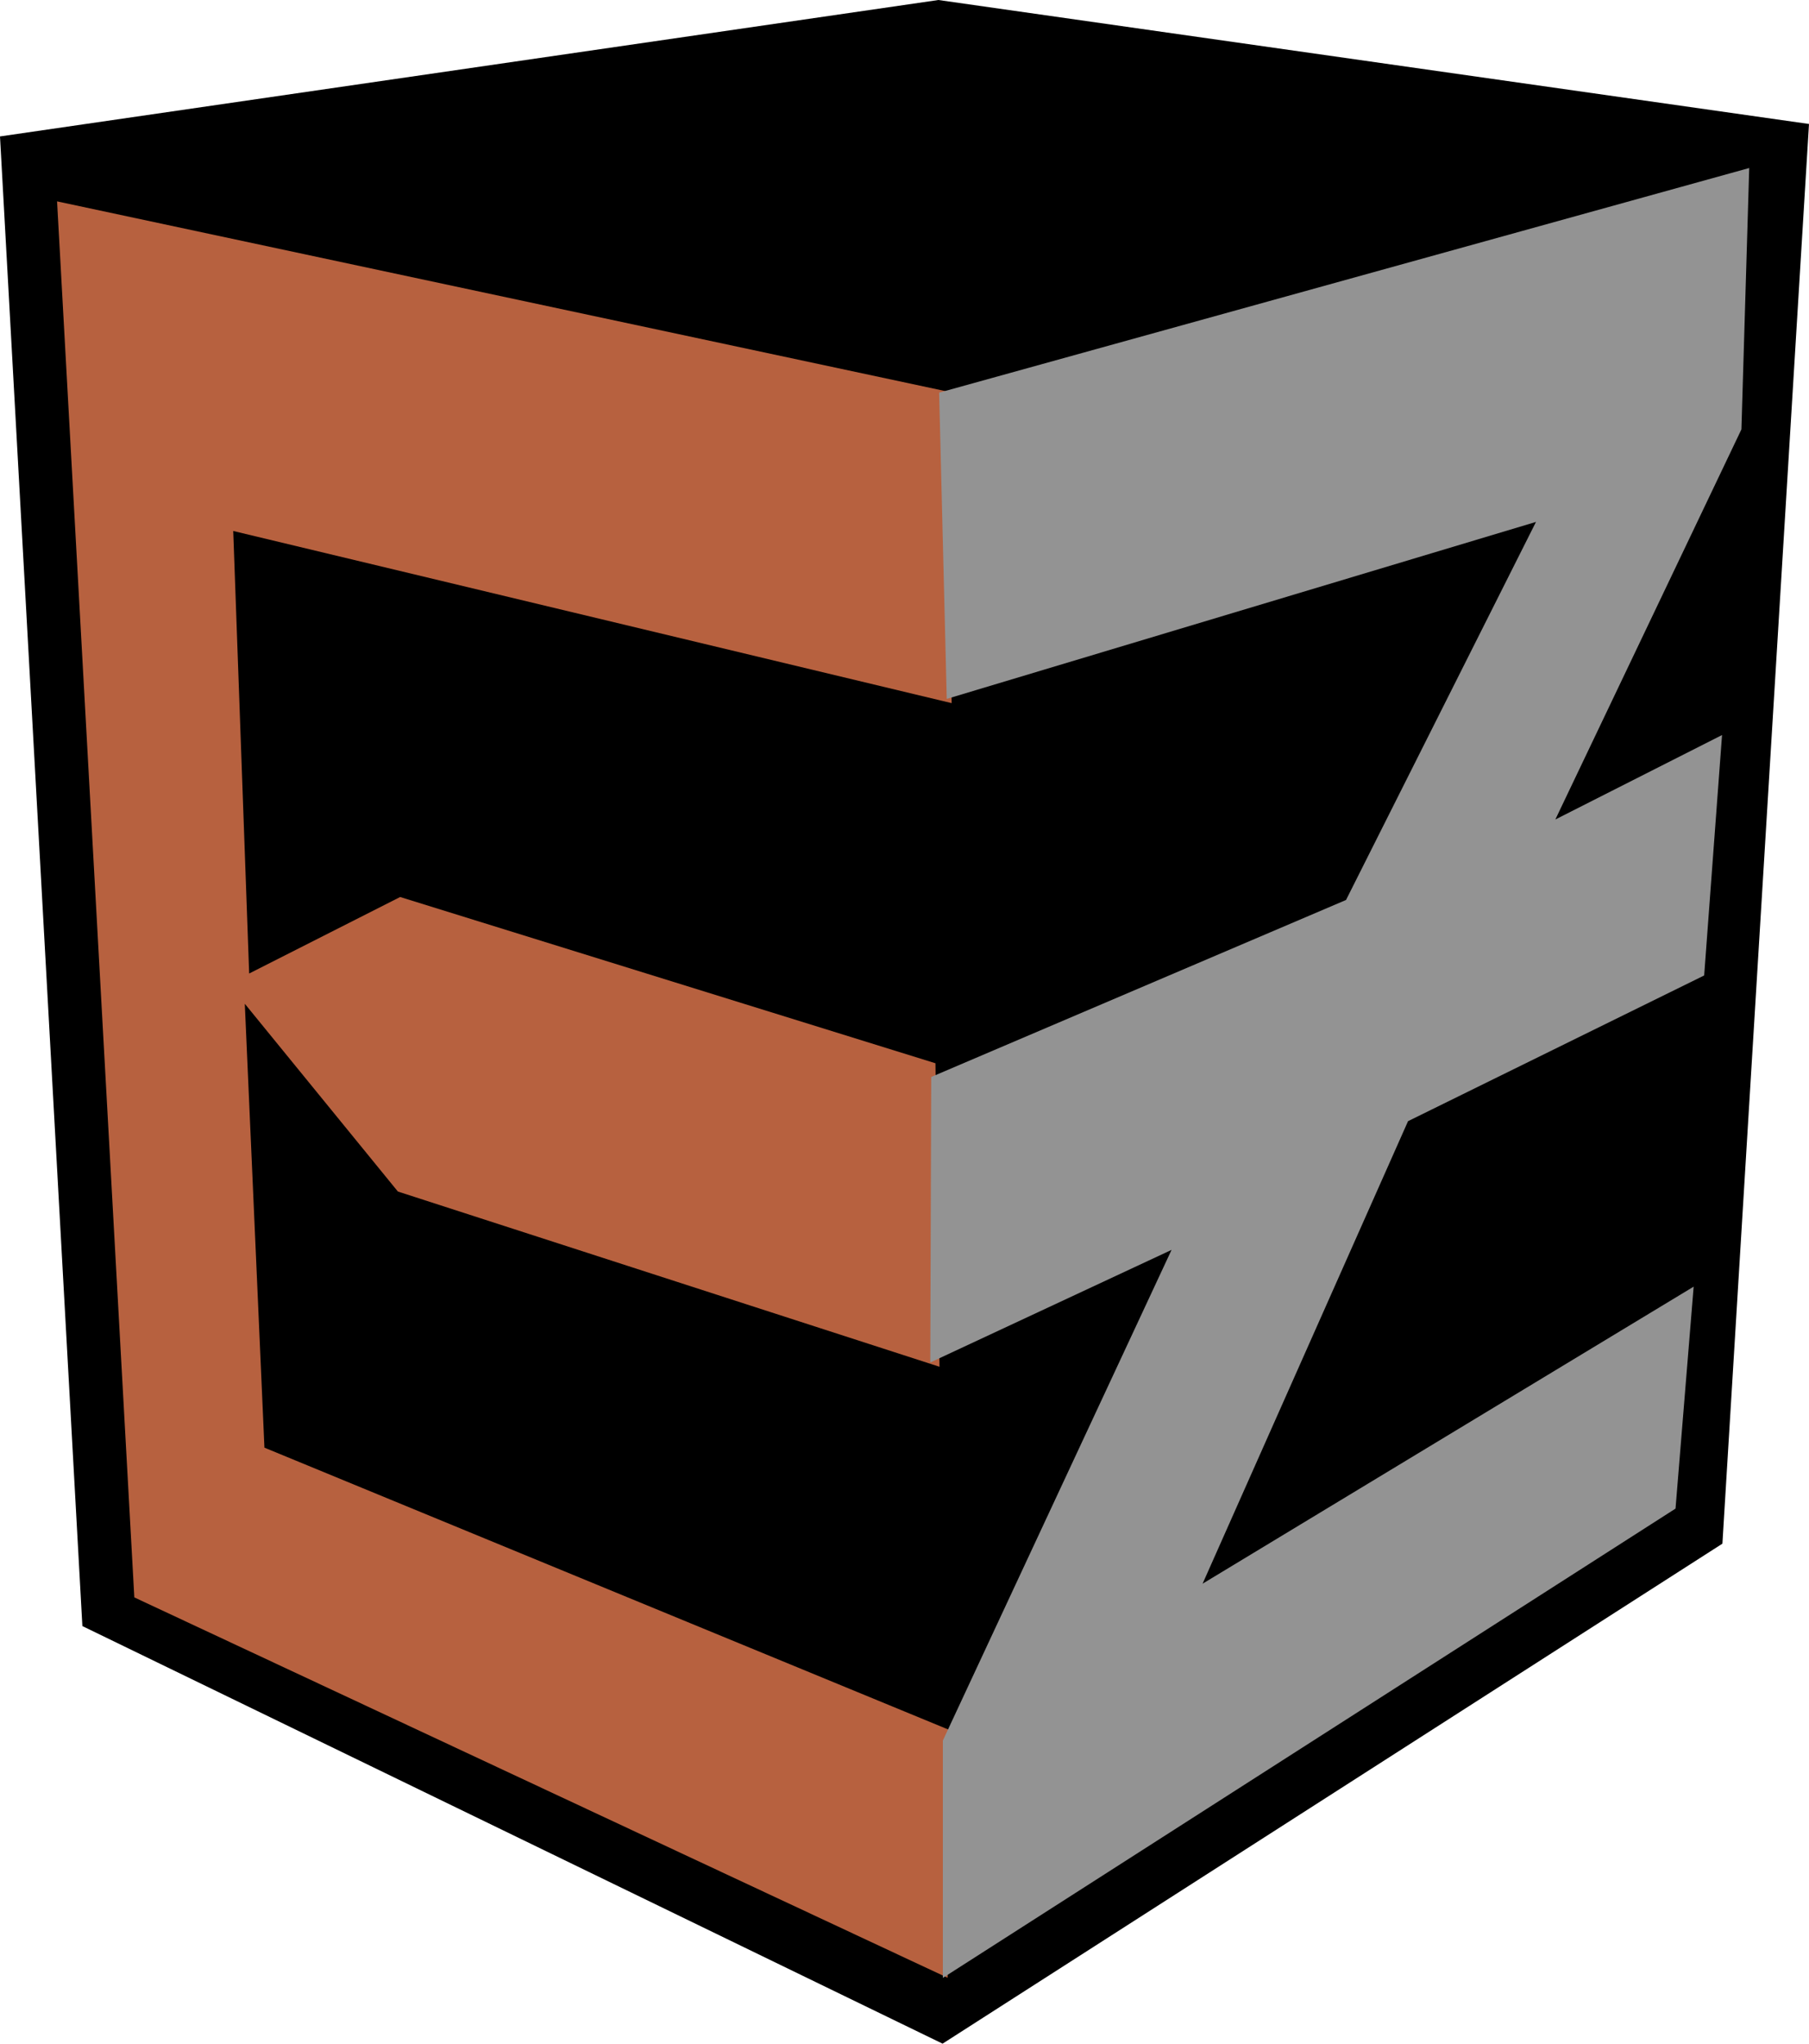 <?xml version="1.0" encoding="UTF-8" standalone="no"?>
<!-- Created with Inkscape (http://www.inkscape.org/) -->

<svg
   xmlns:dc="http://purl.org/dc/elements/1.1/"
   xmlns:cc="http://creativecommons.org/ns#"
   xmlns:rdf="http://www.w3.org/1999/02/22-rdf-syntax-ns#"
   xmlns:svg="http://www.w3.org/2000/svg"
   xmlns="http://www.w3.org/2000/svg"
   xmlns:xlink="http://www.w3.org/1999/xlink"
   xmlns:sodipodi="http://sodipodi.sourceforge.net/DTD/sodipodi-0.dtd"
   xmlns:inkscape="http://www.inkscape.org/namespaces/inkscape"
   width="49.385mm"
   height="55.796mm"
   viewBox="0 0 49.385 55.796"
   version="1.1"
   id="svg8"
   inkscape:version="0.92.3 (2405546, 2018-03-11)"
   sodipodi:docname="NS-logo.svg">
  <defs
     id="defs2">
    <rect
       id="rect8029"
       height="21.659"
       width="146.797"
       y="110.699"
       x="26.953" />
    <linearGradient
       id="linearGradient3049"
       inkscape:collect="always">
      <stop
         id="stop3045"
         offset="0"
         style="stop-color:#000000;stop-opacity:1;" />
      <stop
         id="stop3047"
         offset="1"
         style="stop-color:#000000;stop-opacity:0;" />
    </linearGradient>
    <rect
       id="rect1601"
       height="14.93"
       width="24.19"
       y="61.799"
       x="15.308" />
    <linearGradient
       gradientTransform="matrix(0.265,0,0,0.265,-7.685,-13.204)"
       gradientUnits="userSpaceOnUse"
       y2="-119.018"
       x2="237.501"
       y1="-82.611"
       x1="202.94"
       id="linearGradient3051"
       xlink:href="#linearGradient3049"
       inkscape:collect="always" />
    <rect
       id="rect8037"
       height="21.659"
       width="146.797"
       y="110.699"
       x="26.953" />
    <rect
       id="rect8043"
       height="21.659"
       width="146.797"
       y="110.699"
       x="26.953" />
  </defs>
  <sodipodi:namedview
     id="base"
     pagecolor="#ffffff"
     bordercolor="#666666"
     borderopacity="1.0"
     inkscape:pageopacity="0.0"
     inkscape:pageshadow="2"
     inkscape:zoom="0.98994949"
     inkscape:cx="162.28334"
     inkscape:cy="179.5987"
     inkscape:document-units="mm"
     inkscape:current-layer="layer1-1"
     showgrid="false"
     inkscape:window-width="1920"
     inkscape:window-height="1137"
     inkscape:window-x="1912"
     inkscape:window-y="-8"
     inkscape:window-maximized="1" />
  <g
     inkscape:label="Layer 1"
     inkscape:groupmode="layer"
     id="layer1"
     transform="translate(0,-241.204)">
    <g
       id="layer1-1"
       inkscape:label="Ebene 1"
       transform="translate(63.075,124.762)"
       inkscape:export-xdpi="25.719999"
       inkscape:export-ydpi="25.719999">
      <path
         sodipodi:nodetypes="ccccccc"
         id="path2443"
         d="m -63.075,120.167 25.618,-3.725 23.767,3.385 -2.364,38.76 -21.289,13.651 -23.483,-11.401 z"
         style="display:inline;fill:#000000;fill-opacity:1;stroke:none;stroke-width:0.265px;stroke-linecap:butt;stroke-linejoin:miter;stroke-opacity:1"
         inkscape:connector-curvature="0" />
      <path
         sodipodi:nodetypes="ccccccccccccccc"
         d="m -61.517,121.94 2.109,38.114 22.202,10.385 0.111,-6.74 -18.761,-7.733 -0.536,-12.119 4.179,5.126 14.786,4.784 -0.111,-8.286 -14.613,-4.539 -4.122,2.089 -0.435,-12.082 19.613,4.7 -0.111,-8.506 z"
         style="display:inline;fill:#b7613f;fill-opacity:1;stroke:none;stroke-width:0.214px;stroke-linecap:butt;stroke-linejoin:miter;stroke-opacity:1"
         id="path1984-3-9-7"
         inkscape:connector-curvature="0" />
      <path
         sodipodi:nodetypes="ccccccccccccccccccc"
         id="path1986-8-8-4"
         d="m -15.322,121.029 -22.115,6.133 0.208,8.361 16.086,-4.832 -5.186,10.322 -11.324,4.832 -0.026,7.796 6.587,-3.075 -6.244,13.397 v 6.479 l 20.002,-12.812 0.495,-6.06 -13.406,8.11 5.609,-12.628 8.084,-3.978 0.488,-6.564 -4.551,2.306 5.08,-10.651 z"
         style="display:inline;fill:#939393;fill-opacity:1;stroke:none;stroke-width:0.208px;stroke-linecap:butt;stroke-linejoin:miter;stroke-opacity:1"
         inkscape:connector-curvature="0" />
    </g>
  </g>
</svg>
